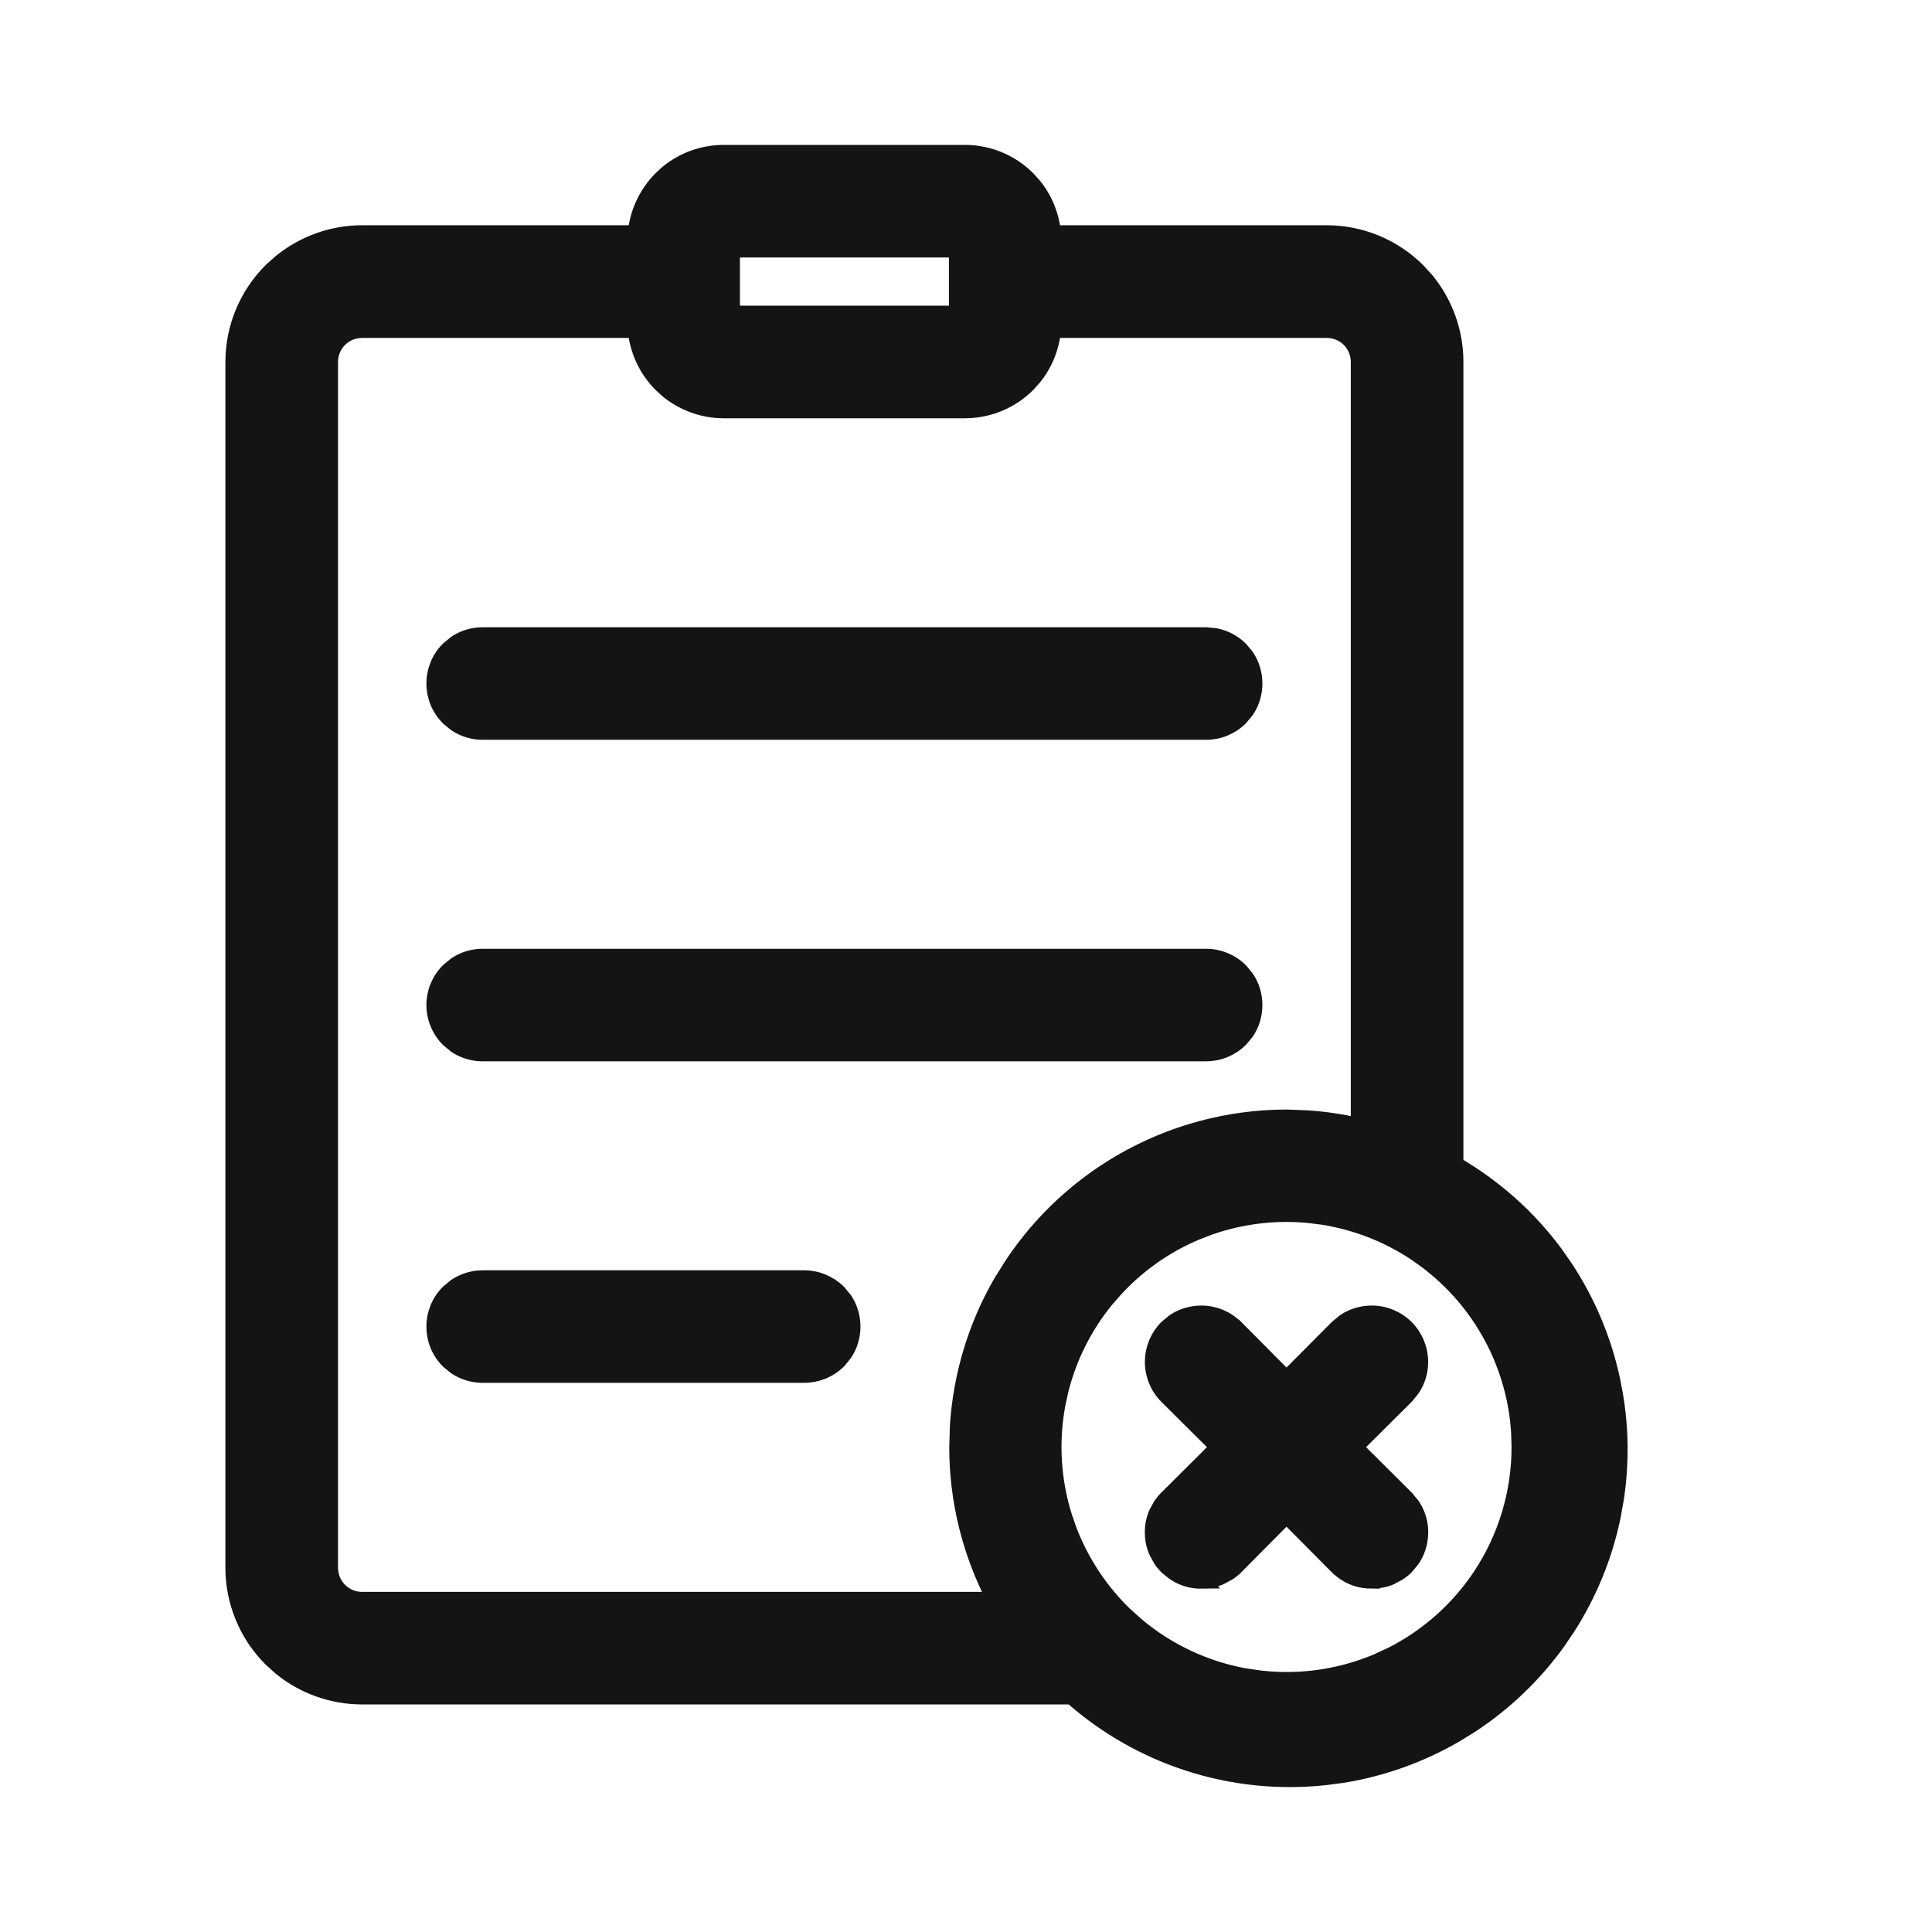 <svg width="24" height="24" viewBox="0 0 24 24" fill="none" xmlns="http://www.w3.org/2000/svg">
<path d="M11.987 1.9C12.278 1.9 12.558 2.016 12.764 2.222L12.837 2.303C12.976 2.472 13.06 2.68 13.08 2.898H16.48C16.904 2.898 17.311 3.067 17.61 3.366L17.717 3.483C17.95 3.768 18.079 4.125 18.079 4.496V14.466C18.559 14.745 18.979 15.117 19.311 15.563L19.435 15.74C19.713 16.159 19.912 16.626 20.021 17.118L20.062 17.33C20.134 17.755 20.137 18.188 20.073 18.614L20.035 18.827C19.934 19.321 19.743 19.791 19.472 20.214L19.351 20.393C19.057 20.802 18.691 21.153 18.27 21.429L18.087 21.542C17.651 21.796 17.173 21.968 16.677 22.048L16.464 22.076C15.891 22.138 15.312 22.079 14.764 21.901C14.228 21.728 13.735 21.446 13.313 21.073H4.498C4.127 21.073 3.77 20.944 3.485 20.711L3.368 20.605C3.069 20.306 2.9 19.899 2.9 19.476V4.496C2.9 4.072 3.069 3.666 3.368 3.366L3.485 3.261C3.77 3.028 4.127 2.898 4.498 2.898H7.898C7.922 2.644 8.033 2.404 8.215 2.222L8.295 2.148C8.49 1.988 8.736 1.9 8.991 1.9H11.987ZM16.251 15.092C15.834 15.053 15.415 15.105 15.021 15.243L14.854 15.308C14.469 15.47 14.125 15.715 13.844 16.023L13.727 16.158C13.464 16.484 13.276 16.862 13.174 17.267L13.136 17.441C13.048 17.911 13.077 18.395 13.222 18.851L13.281 19.02C13.432 19.408 13.664 19.761 13.964 20.053L14.122 20.195C14.502 20.513 14.958 20.729 15.447 20.821L15.658 20.852C16.15 20.908 16.65 20.836 17.108 20.643L17.301 20.553C17.742 20.327 18.119 19.991 18.395 19.576C18.709 19.102 18.877 18.546 18.877 17.977L18.872 17.799C18.847 17.383 18.732 16.976 18.534 16.607C18.337 16.239 18.061 15.918 17.729 15.666L17.583 15.562C17.235 15.331 16.841 15.179 16.429 15.114L16.251 15.092ZM4.498 4.098C4.392 4.098 4.291 4.139 4.216 4.214C4.141 4.289 4.099 4.39 4.099 4.496V19.476C4.099 19.581 4.141 19.683 4.216 19.758C4.291 19.833 4.392 19.875 4.498 19.875H12.36C12.054 19.29 11.892 18.64 11.892 17.979L11.9 17.71C11.941 17.085 12.124 16.476 12.438 15.932L12.581 15.704C12.929 15.183 13.392 14.748 13.935 14.434C14.557 14.074 15.263 13.884 15.981 13.883H15.982L16.24 13.893C16.456 13.907 16.669 13.94 16.88 13.987V4.496C16.88 4.39 16.838 4.289 16.764 4.214C16.689 4.139 16.586 4.098 16.48 4.098H13.08C13.06 4.316 12.976 4.524 12.837 4.693L12.764 4.774C12.558 4.98 12.278 5.096 11.987 5.096H8.991C8.736 5.096 8.49 5.007 8.295 4.847L8.215 4.774C8.033 4.592 7.922 4.352 7.898 4.098H4.498ZM9.092 3.897H11.888V3.099H9.092V3.897Z" fill="#141414" stroke="#141414" stroke-width="0.2"/>
<path d="M17.04 16.318C17.2 16.318 17.352 16.381 17.465 16.493C17.578 16.606 17.641 16.76 17.641 16.919C17.641 17.039 17.606 17.154 17.54 17.252L17.465 17.344L16.828 17.977L17.465 18.611L17.54 18.701C17.562 18.734 17.581 18.769 17.596 18.805C17.627 18.878 17.642 18.956 17.642 19.035C17.642 19.114 17.626 19.193 17.596 19.266C17.581 19.302 17.562 19.338 17.54 19.37L17.465 19.461C17.437 19.489 17.406 19.514 17.373 19.535L17.27 19.591C17.197 19.621 17.119 19.634 17.04 19.634V19.635C16.962 19.635 16.884 19.621 16.811 19.591C16.738 19.561 16.672 19.517 16.616 19.461H16.615L15.981 18.823L15.349 19.461H15.348C15.32 19.489 15.29 19.514 15.257 19.535L15.153 19.591C15.08 19.621 15.002 19.634 14.923 19.634L14.924 19.635C14.845 19.636 14.767 19.621 14.694 19.591C14.657 19.576 14.622 19.557 14.589 19.535L14.498 19.461C14.47 19.433 14.445 19.403 14.423 19.37L14.367 19.266C14.336 19.193 14.321 19.114 14.321 19.035C14.321 18.956 14.336 18.878 14.367 18.805L14.423 18.701C14.445 18.669 14.47 18.638 14.498 18.611L15.135 17.977L14.498 17.344H14.498C14.385 17.231 14.322 17.078 14.322 16.919C14.322 16.76 14.385 16.606 14.498 16.493L14.589 16.418C14.687 16.353 14.804 16.318 14.923 16.318C15.083 16.318 15.235 16.381 15.348 16.493H15.349L15.981 17.13L16.615 16.493L16.706 16.418C16.805 16.353 16.921 16.318 17.04 16.318ZM9.99 15.88C10.149 15.88 10.301 15.944 10.414 16.056L10.489 16.147C10.554 16.244 10.589 16.36 10.589 16.48C10.589 16.599 10.554 16.714 10.489 16.812L10.414 16.904C10.301 17.016 10.148 17.078 9.99 17.078H5.995C5.876 17.078 5.761 17.043 5.663 16.978L5.572 16.904C5.459 16.791 5.397 16.639 5.397 16.48C5.397 16.321 5.459 16.168 5.572 16.056L5.663 15.981C5.761 15.916 5.876 15.88 5.995 15.88H9.99ZM14.983 11.886C15.142 11.886 15.294 11.949 15.407 12.062L15.482 12.153C15.547 12.25 15.582 12.366 15.582 12.485C15.582 12.604 15.547 12.72 15.482 12.818L15.407 12.908C15.294 13.021 15.142 13.084 14.983 13.084H5.995C5.876 13.084 5.761 13.049 5.663 12.984L5.572 12.908C5.46 12.796 5.397 12.643 5.397 12.485C5.397 12.326 5.46 12.174 5.572 12.062L5.663 11.987C5.761 11.921 5.876 11.886 5.995 11.886H14.983ZM14.983 7.892L15.101 7.904C15.216 7.927 15.322 7.983 15.407 8.067L15.482 8.158C15.547 8.256 15.582 8.371 15.582 8.49C15.582 8.61 15.547 8.726 15.482 8.823L15.407 8.914C15.294 9.027 15.142 9.09 14.983 9.09H5.995C5.876 9.09 5.761 9.055 5.663 8.989L5.572 8.914C5.459 8.802 5.397 8.649 5.397 8.49C5.397 8.332 5.459 8.179 5.572 8.067L5.663 7.992C5.761 7.927 5.876 7.892 5.995 7.892H14.983Z" fill="#141414" stroke="#141414" stroke-width="0.2"/>
</svg>
